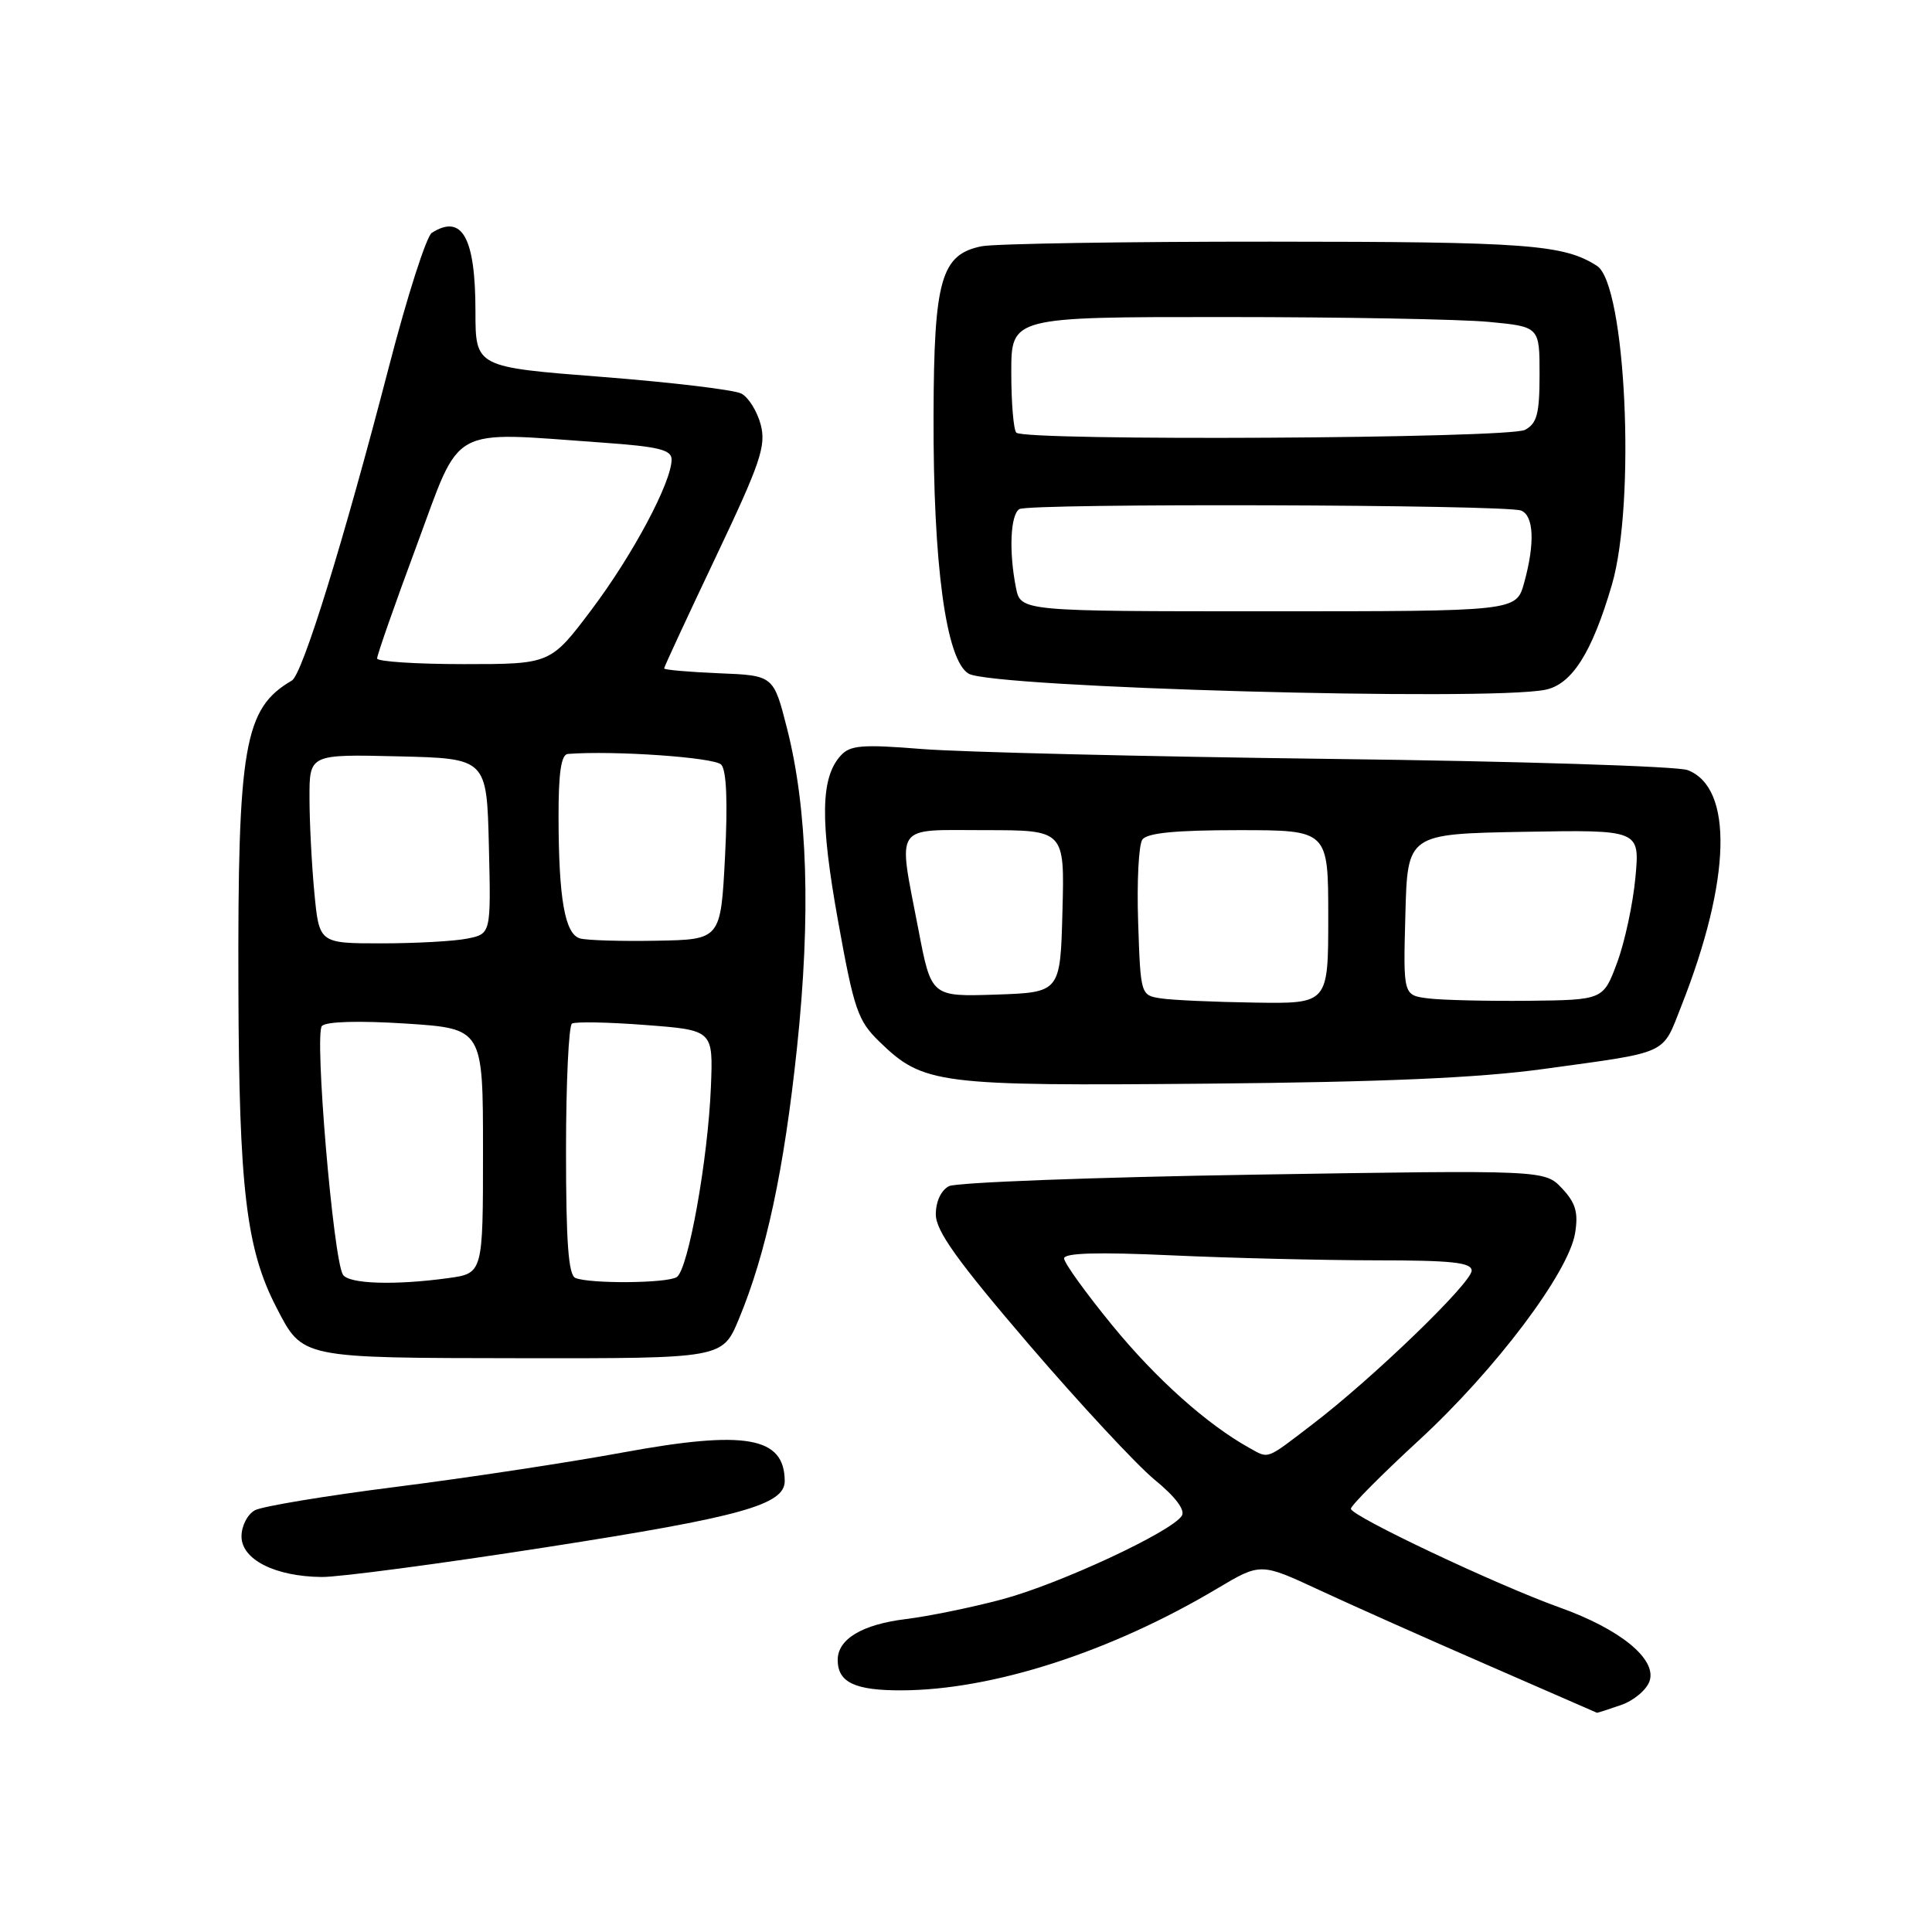 <?xml version="1.0" encoding="UTF-8" standalone="no"?>
<!DOCTYPE svg PUBLIC "-//W3C//DTD SVG 1.1//EN" "http://www.w3.org/Graphics/SVG/1.1/DTD/svg11.dtd" >
<svg xmlns="http://www.w3.org/2000/svg" xmlns:xlink="http://www.w3.org/1999/xlink" version="1.1" viewBox="0 0 256 256">
 <g >
 <path fill="currentColor"
d=" M 214.81 225.92 C 216.52 225.32 218.22 223.88 218.59 222.71 C 219.51 219.81 214.67 215.86 206.66 213.00 C 198.36 210.03 179.00 200.88 179.00 199.92 C 179.00 199.49 183.07 195.40 188.04 190.82 C 198.16 181.50 207.86 168.62 208.71 163.39 C 209.15 160.66 208.79 159.40 206.98 157.47 C 204.68 155.03 204.68 155.03 166.09 155.65 C 144.87 155.99 126.71 156.68 125.75 157.17 C 124.70 157.71 124.00 159.21 124.00 160.91 C 124.00 163.10 126.83 167.05 136.32 178.13 C 143.10 186.03 150.60 194.10 152.99 196.07 C 155.73 198.31 157.07 200.08 156.60 200.84 C 155.29 202.96 140.34 209.91 132.79 211.92 C 128.78 212.99 123.03 214.17 120.00 214.54 C 114.23 215.25 111.00 217.19 111.00 219.95 C 111.00 222.92 113.27 224.00 119.45 223.98 C 131.50 223.95 147.18 218.89 161.27 210.50 C 167.03 207.07 167.03 207.07 174.77 210.67 C 179.02 212.65 189.03 217.11 197.00 220.58 C 204.97 224.05 211.55 226.92 211.60 226.95 C 211.66 226.98 213.10 226.51 214.81 225.92 Z  M 72.41 205.01 C 98.23 201.00 104.01 199.39 103.98 196.22 C 103.93 190.38 98.80 189.47 82.59 192.45 C 75.39 193.78 61.87 195.83 52.54 197.01 C 43.21 198.19 34.78 199.59 33.79 200.11 C 32.80 200.64 32.00 202.19 32.00 203.58 C 32.00 206.65 36.45 208.90 42.64 208.96 C 44.91 208.98 58.31 207.21 72.41 205.01 Z  M 97.90 174.79 C 101.53 166.06 103.89 155.02 105.60 138.88 C 107.46 121.33 107.02 107.22 104.28 96.50 C 102.50 89.50 102.50 89.50 95.25 89.21 C 91.26 89.04 88.00 88.76 88.00 88.57 C 88.00 88.37 91.07 81.76 94.82 73.86 C 100.78 61.32 101.53 59.09 100.80 56.27 C 100.33 54.50 99.18 52.64 98.23 52.15 C 97.28 51.65 88.96 50.66 79.75 49.94 C 63.00 48.64 63.00 48.64 63.00 41.25 C 63.00 31.48 61.23 28.30 57.22 30.85 C 56.51 31.29 53.95 39.27 51.54 48.58 C 45.51 71.80 40.08 89.37 38.67 90.18 C 32.35 93.86 31.49 98.80 31.59 131.00 C 31.67 157.47 32.62 165.51 36.62 173.23 C 40.13 180.02 39.68 179.93 69.12 179.97 C 95.73 180.00 95.73 180.00 97.90 174.79 Z  M 204.50 141.65 C 221.36 139.33 220.19 139.86 222.79 133.29 C 229.39 116.57 229.71 104.36 223.61 102.04 C 222.27 101.53 201.00 100.86 176.34 100.56 C 151.68 100.25 127.31 99.66 122.18 99.25 C 114.21 98.61 112.64 98.74 111.39 100.13 C 108.73 103.06 108.65 108.73 111.05 122.05 C 113.17 133.82 113.66 135.25 116.56 138.06 C 122.35 143.67 124.24 143.91 160.00 143.59 C 183.30 143.38 195.90 142.83 204.50 141.65 Z  M 204.75 91.40 C 208.28 90.69 210.94 86.51 213.58 77.50 C 216.78 66.58 215.43 37.69 211.61 35.23 C 207.19 32.39 202.37 32.03 168.38 32.02 C 149.06 32.01 131.82 32.29 130.08 32.63 C 124.70 33.71 123.75 37.04 123.70 54.95 C 123.63 74.86 125.36 87.55 128.36 89.27 C 131.58 91.12 197.03 92.94 204.75 91.40 Z  M 165.50 191.83 C 159.93 188.73 153.19 182.71 147.42 175.66 C 143.89 171.35 141.00 167.34 141.00 166.75 C 141.00 166.02 145.42 165.89 155.25 166.34 C 163.09 166.70 175.24 166.99 182.25 167.00 C 192.36 167.00 195.00 167.28 195.00 168.37 C 195.00 169.98 181.86 182.67 173.88 188.75 C 167.63 193.53 168.19 193.32 165.50 191.83 Z  M 45.44 168.90 C 44.15 166.81 41.63 136.97 42.66 135.94 C 43.25 135.35 47.59 135.23 53.82 135.63 C 64.00 136.30 64.00 136.30 64.00 152.51 C 64.00 168.73 64.00 168.73 59.36 169.36 C 52.31 170.33 46.20 170.13 45.44 168.90 Z  M 76.25 169.34 C 75.32 168.96 75.00 164.63 75.00 152.48 C 75.00 143.48 75.36 135.90 75.79 135.63 C 76.23 135.36 80.62 135.44 85.54 135.82 C 94.50 136.50 94.50 136.50 94.20 144.00 C 93.81 153.65 91.19 168.26 89.67 169.22 C 88.38 170.05 78.23 170.13 76.25 169.34 Z  M 41.65 118.25 C 41.30 114.54 41.01 108.90 41.01 105.72 C 41.00 99.94 41.00 99.94 52.75 100.22 C 64.50 100.50 64.50 100.50 64.78 112.12 C 65.06 123.74 65.06 123.74 61.91 124.37 C 60.17 124.72 55.05 125.00 50.52 125.00 C 42.29 125.00 42.29 125.00 41.65 118.25 Z  M 76.87 124.35 C 74.85 123.79 74.03 119.13 74.01 108.25 C 74.00 102.36 74.36 99.97 75.25 99.90 C 81.37 99.43 94.70 100.36 95.57 101.32 C 96.27 102.09 96.44 106.32 96.07 113.50 C 95.50 124.50 95.50 124.50 87.00 124.65 C 82.33 124.74 77.77 124.60 76.87 124.35 Z  M 49.97 87.25 C 49.95 86.84 52.31 80.09 55.22 72.26 C 61.20 56.12 59.26 57.19 79.85 58.65 C 87.31 59.18 89.00 59.60 88.99 60.90 C 88.97 63.92 83.86 73.50 78.41 80.75 C 72.95 88.00 72.95 88.00 61.48 88.00 C 55.16 88.00 49.98 87.66 49.97 87.25 Z  M 153.82 132.29 C 151.15 131.88 151.13 131.84 150.81 122.19 C 150.63 116.86 150.88 111.94 151.37 111.25 C 151.99 110.37 155.76 110.00 164.12 110.00 C 176.00 110.00 176.00 110.00 176.00 121.50 C 176.00 133.00 176.00 133.00 166.25 132.85 C 160.89 132.77 155.29 132.52 153.82 132.29 Z  M 189.22 132.29 C 185.93 131.87 185.93 131.87 186.22 121.18 C 186.50 110.50 186.50 110.50 201.90 110.22 C 217.29 109.95 217.29 109.95 216.70 116.27 C 216.38 119.75 215.29 124.83 214.28 127.55 C 212.44 132.50 212.44 132.50 202.47 132.61 C 196.99 132.66 191.02 132.52 189.22 132.29 Z  M 121.70 123.20 C 118.96 108.93 118.25 110.00 130.53 110.00 C 141.07 110.00 141.07 110.00 140.78 120.75 C 140.50 131.50 140.50 131.50 131.95 131.79 C 123.40 132.07 123.40 132.07 121.70 123.20 Z  M 134.62 77.88 C 133.67 73.10 133.88 68.19 135.07 67.46 C 136.35 66.66 199.45 66.85 201.54 67.65 C 203.25 68.31 203.41 71.99 201.95 77.25 C 200.91 81.00 200.91 81.00 168.08 81.00 C 135.25 81.00 135.25 81.00 134.62 77.88 Z  M 134.67 57.33 C 134.30 56.97 134.00 53.37 134.00 49.33 C 134.00 42.00 134.00 42.00 162.25 42.01 C 177.79 42.01 193.54 42.30 197.25 42.65 C 204.00 43.29 204.00 43.29 204.00 49.61 C 204.00 54.83 203.66 56.11 202.07 56.96 C 199.92 58.11 135.80 58.46 134.67 57.33 Z "/>
</g>
</svg>